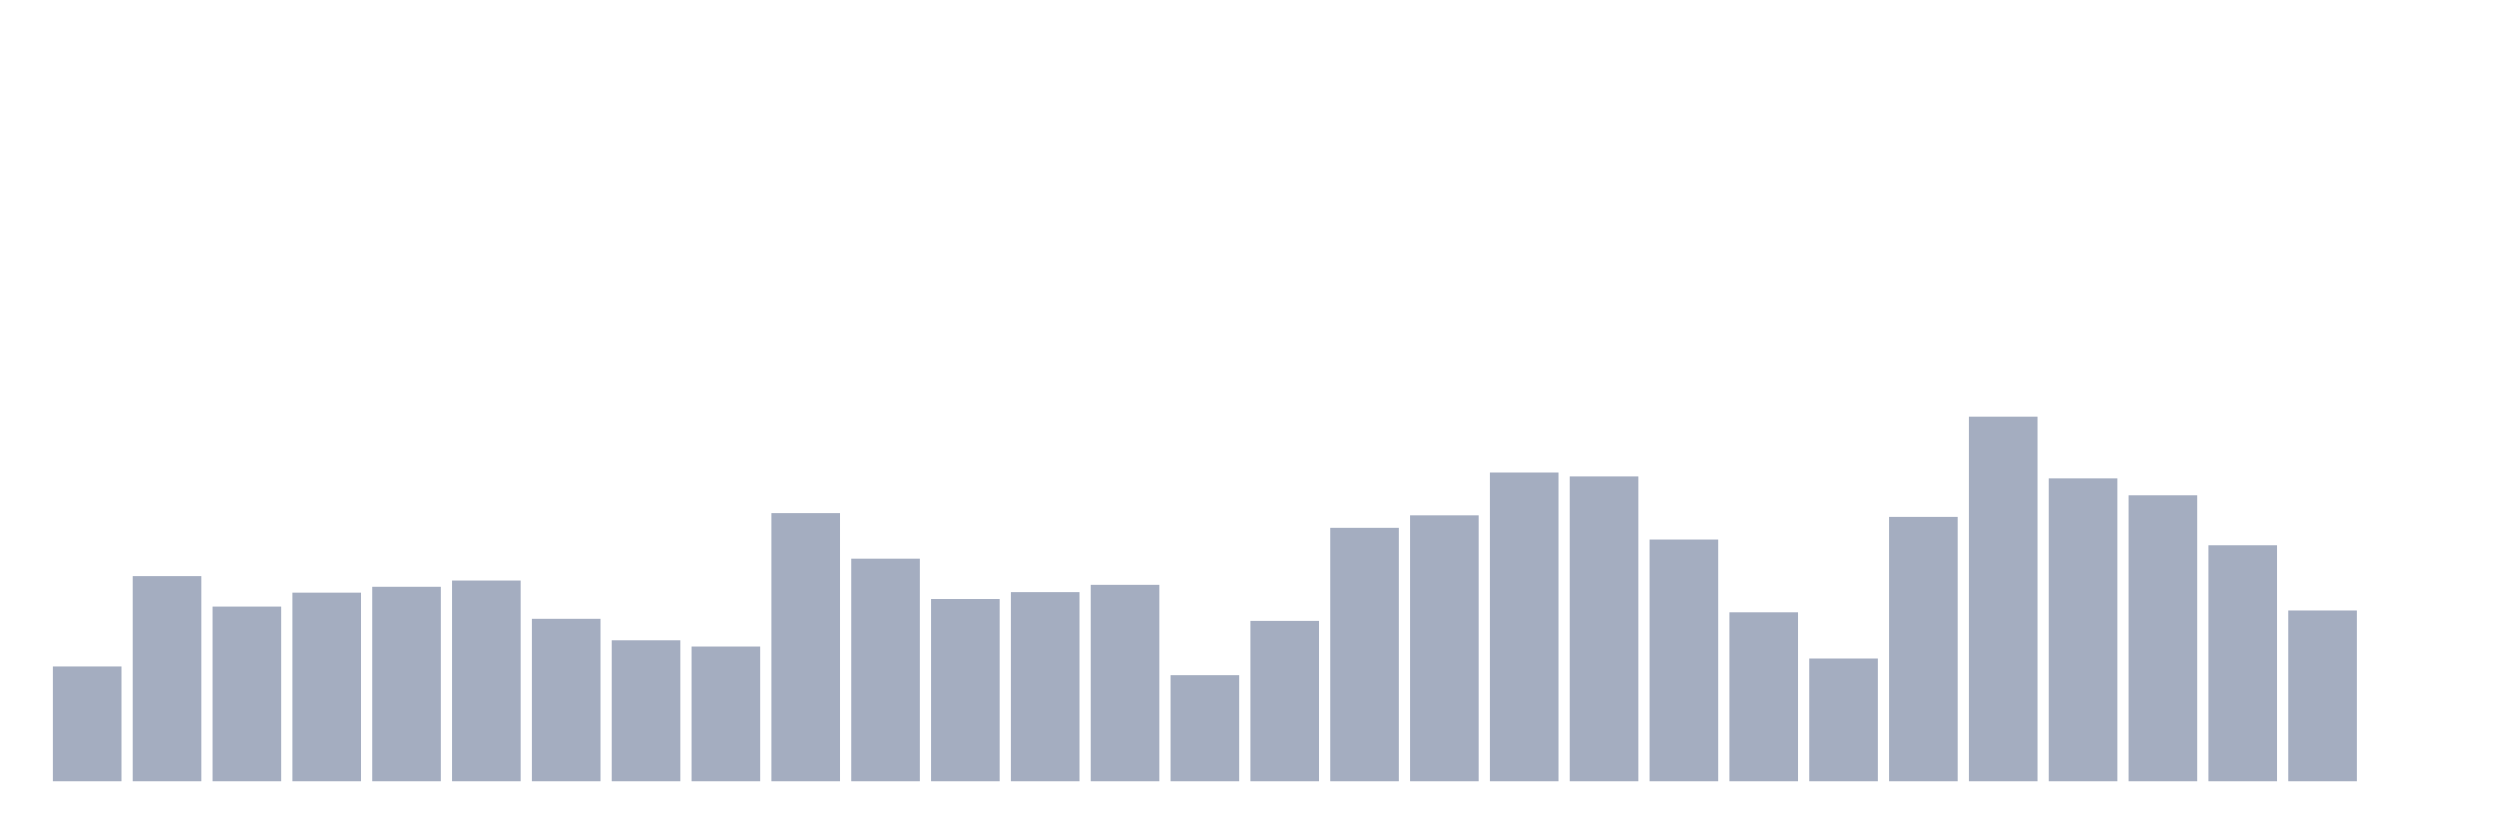 <svg xmlns="http://www.w3.org/2000/svg" viewBox="0 0 480 160"><g transform="translate(10,10)"><rect class="bar" x="0.153" width="13.175" y="117.958" height="22.042" fill="rgb(164,173,192)"></rect><rect class="bar" x="15.482" width="13.175" y="100.614" height="39.386" fill="rgb(164,173,192)"></rect><rect class="bar" x="30.81" width="13.175" y="106.462" height="33.538" fill="rgb(164,173,192)"></rect><rect class="bar" x="46.138" width="13.175" y="103.788" height="36.212" fill="rgb(164,173,192)"></rect><rect class="bar" x="61.466" width="13.175" y="102.663" height="37.337" fill="rgb(164,173,192)"></rect><rect class="bar" x="76.794" width="13.175" y="101.464" height="38.536" fill="rgb(164,173,192)"></rect><rect class="bar" x="92.123" width="13.175" y="108.811" height="31.189" fill="rgb(164,173,192)"></rect><rect class="bar" x="107.451" width="13.175" y="112.935" height="27.065" fill="rgb(164,173,192)"></rect><rect class="bar" x="122.779" width="13.175" y="114.134" height="25.866" fill="rgb(164,173,192)"></rect><rect class="bar" x="138.107" width="13.175" y="88.518" height="51.482" fill="rgb(164,173,192)"></rect><rect class="bar" x="153.436" width="13.175" y="97.265" height="42.735" fill="rgb(164,173,192)"></rect><rect class="bar" x="168.764" width="13.175" y="105.012" height="34.988" fill="rgb(164,173,192)"></rect><rect class="bar" x="184.092" width="13.175" y="103.688" height="36.312" fill="rgb(164,173,192)"></rect><rect class="bar" x="199.42" width="13.175" y="102.288" height="37.712" fill="rgb(164,173,192)"></rect><rect class="bar" x="214.748" width="13.175" y="119.632" height="20.368" fill="rgb(164,173,192)"></rect><rect class="bar" x="230.077" width="13.175" y="109.211" height="30.789" fill="rgb(164,173,192)"></rect><rect class="bar" x="245.405" width="13.175" y="91.342" height="48.658" fill="rgb(164,173,192)"></rect><rect class="bar" x="260.733" width="13.175" y="88.943" height="51.057" fill="rgb(164,173,192)"></rect><rect class="bar" x="276.061" width="13.175" y="80.721" height="59.279" fill="rgb(164,173,192)"></rect><rect class="bar" x="291.39" width="13.175" y="81.471" height="58.529" fill="rgb(164,173,192)"></rect><rect class="bar" x="306.718" width="13.175" y="93.592" height="46.408" fill="rgb(164,173,192)"></rect><rect class="bar" x="322.046" width="13.175" y="107.562" height="32.438" fill="rgb(164,173,192)"></rect><rect class="bar" x="337.374" width="13.175" y="116.433" height="23.567" fill="rgb(164,173,192)"></rect><rect class="bar" x="352.702" width="13.175" y="89.243" height="50.757" fill="rgb(164,173,192)"></rect><rect class="bar" x="368.031" width="13.175" y="70" height="70" fill="rgb(164,173,192)"></rect><rect class="bar" x="383.359" width="13.175" y="81.846" height="58.154" fill="rgb(164,173,192)"></rect><rect class="bar" x="398.687" width="13.175" y="85.095" height="54.905" fill="rgb(164,173,192)"></rect><rect class="bar" x="414.015" width="13.175" y="94.691" height="45.309" fill="rgb(164,173,192)"></rect><rect class="bar" x="429.344" width="13.175" y="107.212" height="32.788" fill="rgb(164,173,192)"></rect><rect class="bar" x="444.672" width="13.175" y="140" height="0" fill="rgb(164,173,192)"></rect></g></svg>